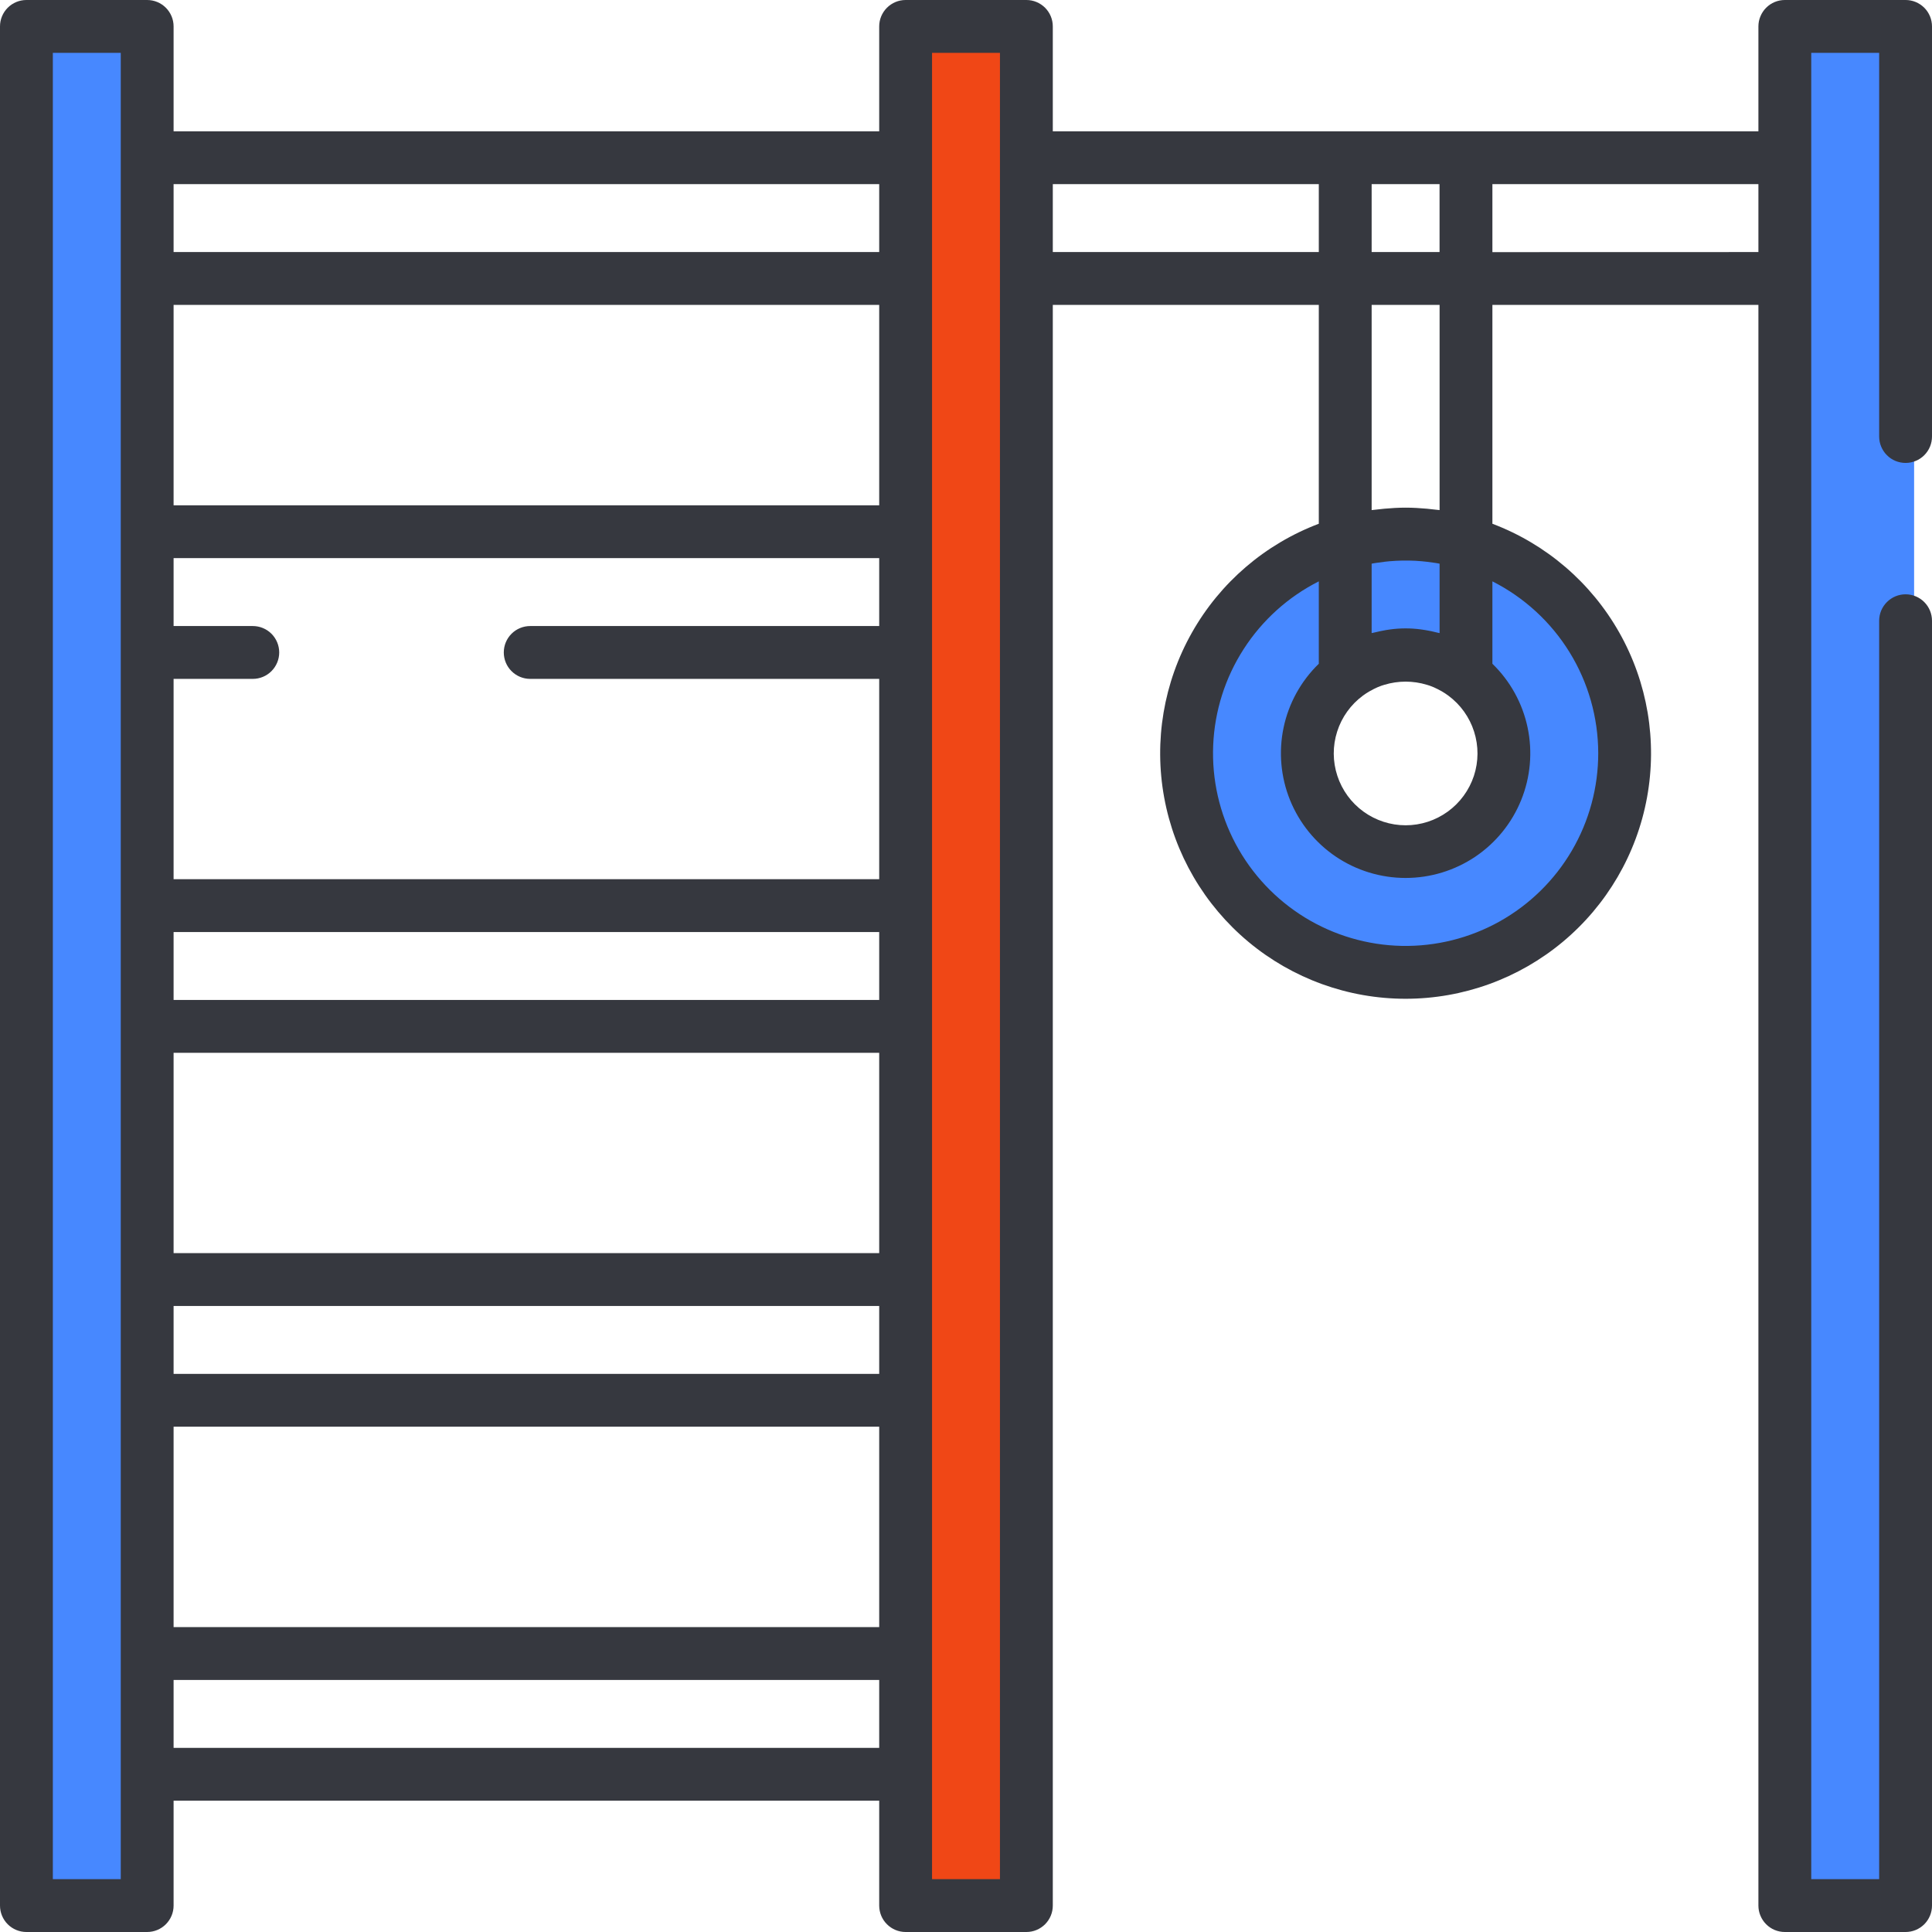 <svg width="54" height="54" viewBox="0 0 54 54" fill="none" xmlns="http://www.w3.org/2000/svg">
<g clip-path="url(#clip0_2_1396)">
<circle cx="39" cy="21" r="4.5" stroke="#4788FF" stroke-width="3"/>
<rect x="1" y="1" width="3" height="52" fill="#4788FF"/>
<rect x="25" y="1" width="4" height="52" fill="#F04716"/>
<path d="M50 1H53.5V53H50V1Z" fill="#4788FF"/>
<path d="M53.262 12.939C53.359 12.939 53.455 12.92 53.544 12.883C53.634 12.846 53.715 12.792 53.784 12.723C53.852 12.655 53.907 12.573 53.944 12.484C53.981 12.394 54 12.298 54 12.201V0.738C54 0.641 53.981 0.545 53.944 0.456C53.907 0.366 53.852 0.285 53.784 0.216C53.715 0.148 53.634 0.093 53.544 0.056C53.455 0.019 53.359 -5.53372e-05 53.262 1.20685e-07H49.887C49.79 -5.53372e-05 49.694 0.019 49.604 0.056C49.514 0.093 49.433 0.148 49.365 0.216C49.296 0.285 49.242 0.366 49.205 0.456C49.167 0.545 49.148 0.641 49.148 0.738V3.67H29.426V0.738C29.426 0.641 29.407 0.545 29.37 0.456C29.333 0.366 29.278 0.285 29.21 0.216C29.141 0.148 29.06 0.093 28.97 0.056C28.881 0.019 28.785 -5.53372e-05 28.688 1.20685e-07H25.312C25.117 1.20685e-07 24.929 0.078 24.791 0.216C24.652 0.355 24.574 0.542 24.574 0.738V3.67H4.852V0.738C4.852 0.542 4.774 0.355 4.635 0.216C4.497 0.078 4.309 1.20685e-07 4.113 1.20685e-07H0.738C0.542 1.20685e-07 0.355 0.078 0.216 0.216C0.078 0.355 0 0.542 0 0.738L0 53.262C0 53.458 0.078 53.645 0.216 53.784C0.355 53.922 0.542 54 0.738 54H4.113C4.309 54 4.497 53.922 4.635 53.784C4.774 53.645 4.852 53.458 4.852 53.262V50.33H24.574V53.263C24.575 53.459 24.652 53.646 24.791 53.784C24.929 53.922 25.117 54 25.312 54H28.688C28.785 54 28.881 53.981 28.97 53.944C29.06 53.907 29.141 53.852 29.21 53.784C29.278 53.715 29.333 53.634 29.37 53.544C29.407 53.455 29.426 53.359 29.426 53.262V8.522H36.861V14.639C35.359 15.207 34.104 16.283 33.315 17.681C32.525 19.079 32.25 20.709 32.539 22.289C32.827 23.868 33.661 25.297 34.894 26.325C36.127 27.353 37.682 27.916 39.287 27.916C40.893 27.916 42.447 27.353 43.68 26.325C44.913 25.297 45.747 23.868 46.035 22.289C46.324 20.709 46.05 19.079 45.26 17.681C44.47 16.283 43.215 15.207 41.713 14.639V8.522H49.148V53.262C49.148 53.359 49.167 53.455 49.205 53.544C49.242 53.634 49.296 53.715 49.365 53.784C49.433 53.852 49.514 53.907 49.604 53.944C49.694 53.981 49.79 54 49.887 54H53.262C53.359 54 53.455 53.981 53.544 53.944C53.634 53.907 53.715 53.852 53.784 53.784C53.852 53.715 53.907 53.634 53.944 53.544C53.981 53.455 54 53.359 54 53.262V17.35C54 17.154 53.922 16.966 53.784 16.828C53.645 16.689 53.458 16.611 53.262 16.611C53.066 16.611 52.878 16.689 52.74 16.828C52.601 16.966 52.523 17.154 52.523 17.35V52.523H50.625V1.477H52.523V12.201C52.523 12.298 52.542 12.394 52.58 12.484C52.617 12.573 52.671 12.655 52.74 12.723C52.808 12.792 52.889 12.846 52.979 12.883C53.069 12.92 53.165 12.939 53.262 12.939ZM40.236 5.147V7.045H38.338V5.147H40.236ZM24.574 17.498H14.819C14.623 17.498 14.435 17.576 14.297 17.714C14.158 17.853 14.081 18.041 14.081 18.236C14.081 18.432 14.158 18.62 14.297 18.758C14.435 18.897 14.623 18.975 14.819 18.975H24.574V24.574H4.852V18.975H7.066C7.262 18.975 7.45 18.897 7.588 18.758C7.726 18.62 7.804 18.432 7.804 18.236C7.804 18.041 7.726 17.853 7.588 17.714C7.45 17.576 7.262 17.498 7.066 17.498H4.852V15.6H24.574V17.498ZM24.574 27.949H4.852V26.051H24.574V27.949ZM4.852 29.426H24.574V35.025H4.852V29.426ZM4.852 36.502H24.574V38.4H4.852V36.502ZM24.574 14.123H4.852V8.522H24.574V14.123ZM4.852 39.877H24.574V45.478H4.852V39.877ZM24.574 5.147V7.045H4.852V5.147H24.574ZM3.375 52.523H1.477V1.477H3.375V52.523ZM4.852 48.853V46.955H24.574V48.853H4.852ZM27.949 52.523H26.051V1.477H27.949V52.523ZM29.426 7.045V5.147H36.861V7.045H29.426ZM38.095 19.442C38.154 19.398 38.215 19.359 38.279 19.322C38.316 19.3 38.353 19.28 38.392 19.261C38.464 19.224 38.538 19.192 38.614 19.165C38.639 19.156 38.666 19.149 38.691 19.141C39.08 19.022 39.495 19.022 39.884 19.141C39.909 19.149 39.935 19.156 39.961 19.165C40.037 19.192 40.111 19.224 40.183 19.261C40.222 19.28 40.259 19.3 40.297 19.322C40.36 19.359 40.421 19.398 40.48 19.442C40.82 19.693 41.073 20.045 41.201 20.448C41.33 20.851 41.328 21.284 41.196 21.686C41.063 22.087 40.808 22.437 40.465 22.685C40.123 22.933 39.711 23.067 39.288 23.067C38.865 23.067 38.453 22.933 38.11 22.685C37.767 22.437 37.512 22.087 37.38 21.686C37.247 21.284 37.245 20.851 37.374 20.448C37.502 20.045 37.755 19.693 38.095 19.442ZM40.166 17.68C40.06 17.652 39.952 17.63 39.844 17.612C39.801 17.606 39.759 17.599 39.719 17.593C39.433 17.554 39.142 17.554 38.855 17.593C38.813 17.599 38.771 17.606 38.731 17.612C38.623 17.63 38.515 17.655 38.41 17.68C38.386 17.686 38.361 17.689 38.338 17.695V15.755L38.407 15.742C38.426 15.739 38.446 15.736 38.465 15.733C38.543 15.721 38.623 15.71 38.702 15.701C38.747 15.696 38.792 15.69 38.837 15.687C38.959 15.677 39.082 15.67 39.206 15.668H39.369C39.493 15.668 39.616 15.677 39.738 15.687C39.783 15.69 39.828 15.696 39.873 15.701C39.952 15.71 40.032 15.721 40.111 15.733C40.13 15.736 40.149 15.739 40.168 15.742L40.237 15.755V17.695C40.213 17.689 40.189 17.686 40.165 17.68H40.166ZM44.671 21.049C44.672 22.007 44.418 22.948 43.934 23.775C43.45 24.602 42.754 25.284 41.918 25.753C41.082 26.221 40.136 26.457 39.178 26.438C38.22 26.418 37.285 26.143 36.469 25.642C35.653 25.14 34.985 24.43 34.535 23.584C34.085 22.738 33.869 21.788 33.909 20.83C33.949 19.873 34.243 18.944 34.763 18.139C35.282 17.333 36.006 16.681 36.861 16.249V18.552C36.363 19.035 36.02 19.656 35.877 20.335C35.734 21.014 35.797 21.72 36.057 22.363C36.318 23.006 36.764 23.557 37.34 23.945C37.915 24.332 38.593 24.539 39.287 24.539C39.981 24.539 40.659 24.332 41.235 23.945C41.81 23.557 42.257 23.006 42.517 22.363C42.778 21.72 42.84 21.014 42.697 20.335C42.554 19.656 42.211 19.035 41.713 18.552V16.249C42.601 16.698 43.348 17.384 43.87 18.231C44.392 19.078 44.669 20.054 44.671 21.049H44.671ZM40.237 14.257C40.195 14.251 40.155 14.249 40.114 14.244C40.038 14.235 39.962 14.226 39.886 14.219C39.686 14.201 39.487 14.189 39.288 14.189C39.088 14.189 38.889 14.201 38.689 14.219C38.612 14.226 38.537 14.235 38.461 14.244C38.419 14.249 38.379 14.251 38.338 14.257V8.522H40.237V14.257ZM41.713 7.047V5.147H49.148V7.045L41.713 7.047Z" fill="#36383F"/>
</g>
<defs>
<clipPath id="clip0_2_1396">
<rect width="54" height="54" fill="white"/>
</clipPath>
</defs>
</svg>
